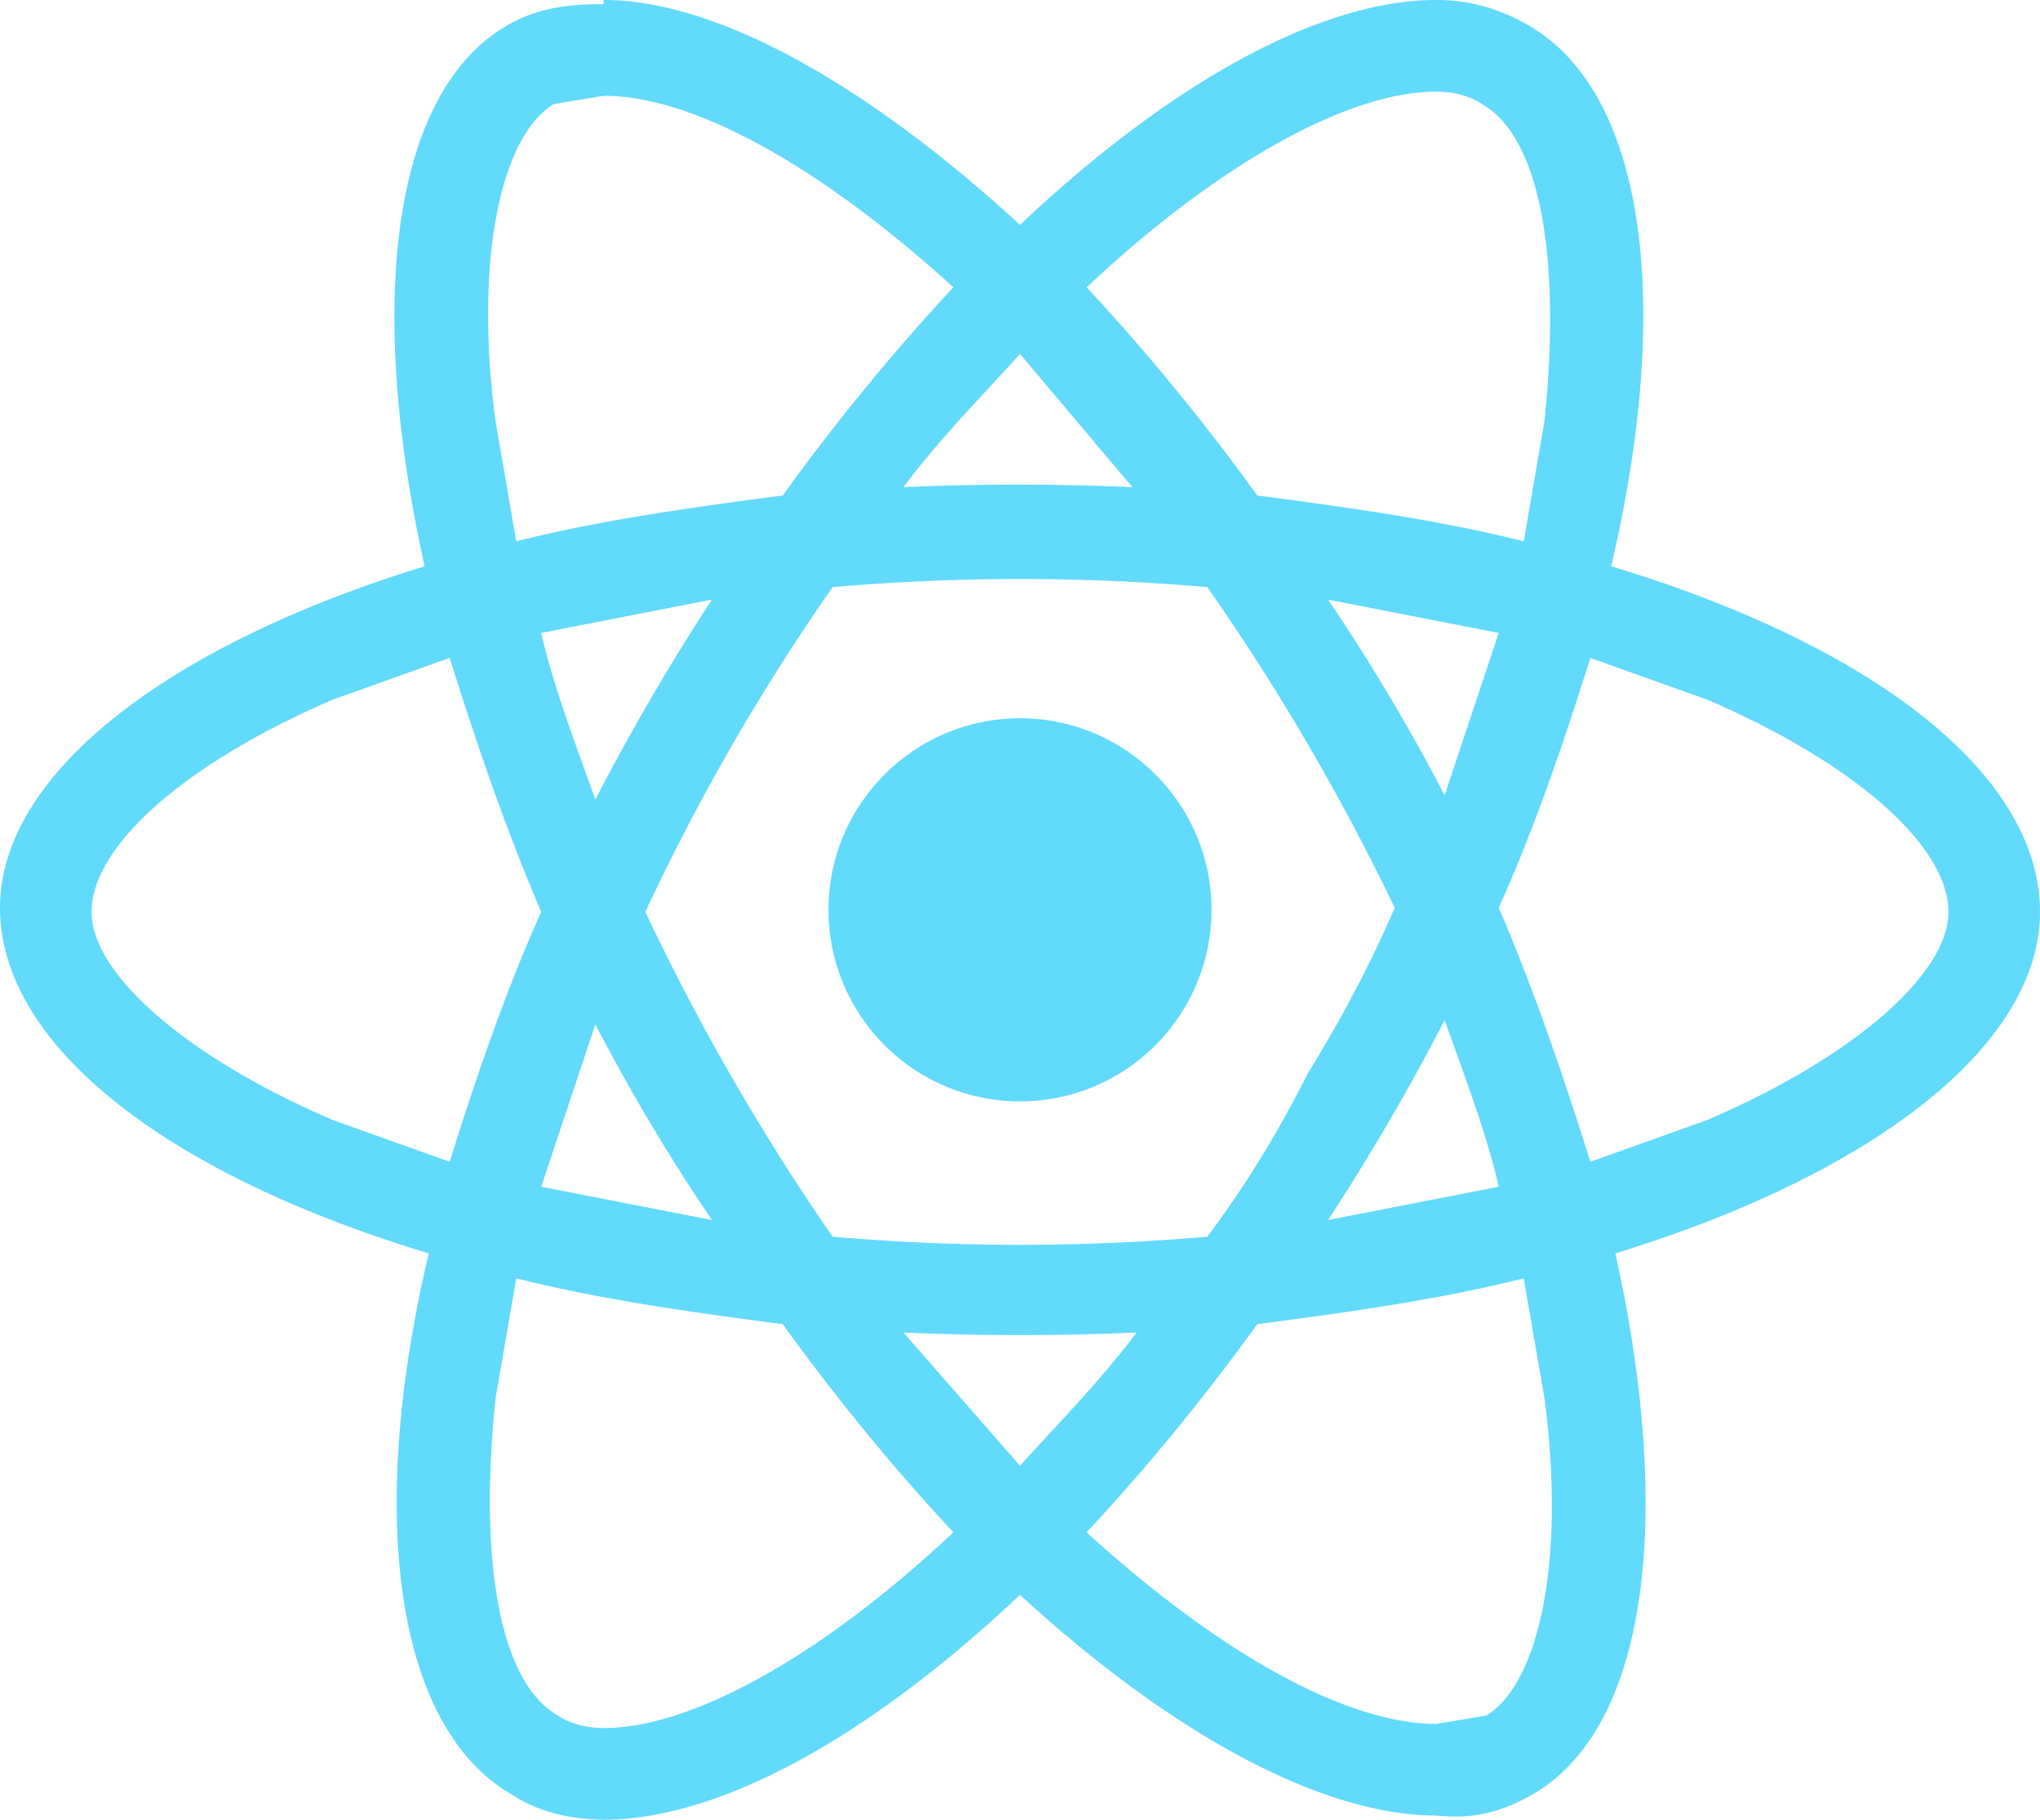 <svg xmlns="http://www.w3.org/2000/svg" fill="#61dafb" viewBox="0 0 490 437"><path d="M490 219c0-33-40-64-103-83 15-64 8-114-20-130-7-4-14-6-22-6v22c4 0 8 1 11 3 14 8 19 37 15 76l-5 29c-20-5-41-8-64-11-13-18-27-35-41-50 32-30 63-47 84-47V0c-28 0-64 20-100 54-37-34-73-54-100-54v23c21 0 51 16 84 46-14 15-28 32-41 50-23 3-44 6-64 11l-5-29c-5-38 1-68 14-76l12-2V0v1c-9 0-16 1-23 5-28 16-34 67-20 130C40 155 0 186 0 218c0 33 40 64 103 83-15 63-8 114 20 130 6 4 14 6 22 6 28 0 64-20 100-54 37 34 73 53 100 53 9 1 16-1 23-5 28-16 34-67 20-130 62-19 102-50 102-82zm-130-67l-13 39a473 473 0 00-28-47zm-46 106c-7 14-15 27-24 39a520 520 0 01-90 0 551 551 0 01-45-78 521 521 0 0145-78 520 520 0 0190 0 551 551 0 0145 77c-6 14-13 27-21 40zm33-13c5 14 10 27 13 40l-41 8a552 552 0 0028-48zM245 352l-28-32a619 619 0 0056 0c-9 12-19 22-28 32zm-74-59l-41-8 13-39a473 473 0 0028 47zm74-208l27 32a619 619 0 00-55 0c9-12 19-22 28-32zm-74 59a552 552 0 00-28 48c-5-14-10-27-13-40zM80 269c-35-15-58-35-58-50 0-16 23-36 58-51l28-10c6 19 13 40 22 61-9 20-16 41-22 60zm54 143c-14-8-19-37-15-76l5-29c20 5 41 8 64 11 13 18 27 35 41 50-32 30-63 47-84 47-4 0-8-1-11-3zm237-76c5 38-1 68-14 76l-12 2c-21 0-51-16-84-46 14-15 28-32 41-50 23-3 44-6 64-11zm39-67l-28 10c-6-19-13-40-22-61 9-20 16-41 22-60l28 10c35 15 58 35 58 51 0 15-23 35-58 50z"/><circle cx="50%" cy="50%" r="46"/></svg>
